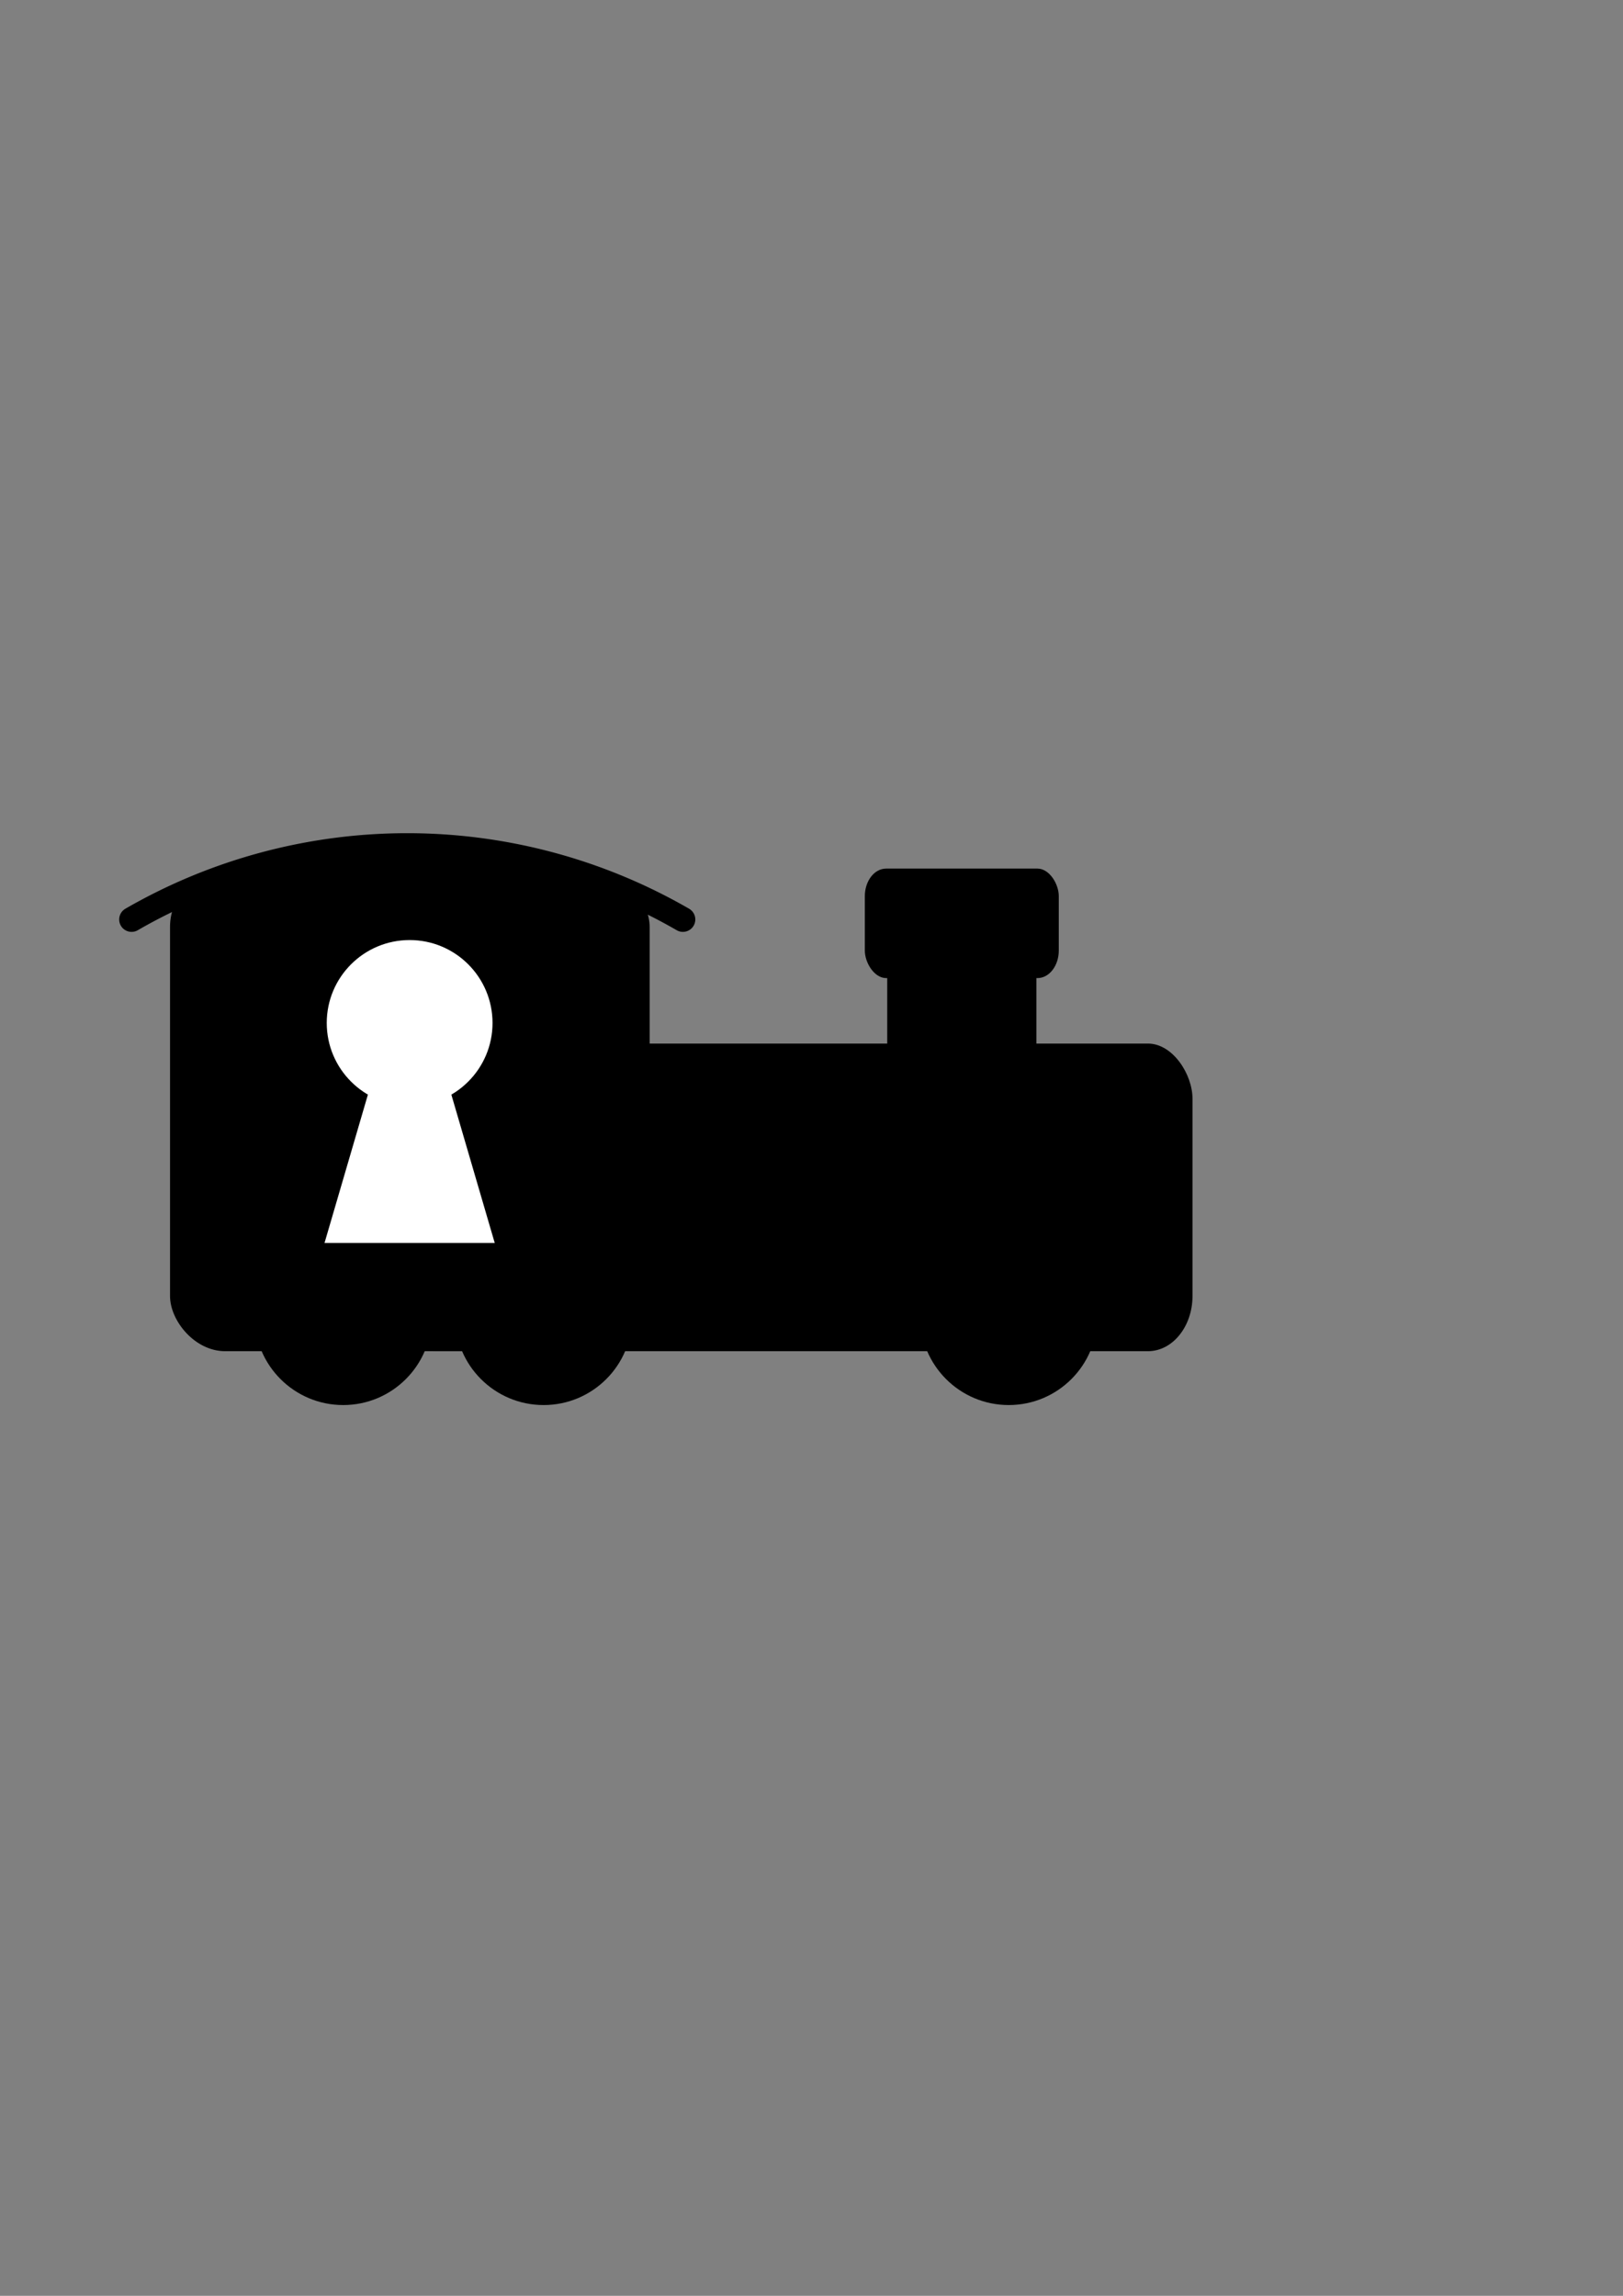 <?xml version="1.0" encoding="UTF-8" standalone="no"?>
<svg
   xmlns:dc="http://purl.org/dc/elements/1.1/"
   xmlns:cc="http://creativecommons.org/ns#"
   xmlns:rdf="http://www.w3.org/1999/02/22-rdf-syntax-ns#"
   xmlns:svg="http://www.w3.org/2000/svg"
   xmlns="http://www.w3.org/2000/svg"
   xmlns:sodipodi="http://sodipodi.sourceforge.net/DTD/sodipodi-0.dtd"
   xmlns:inkscape="http://www.inkscape.org/namespaces/inkscape"
   width="210mm"
   height="297mm"
   viewBox="0 0 210 297"
   version="1.1"
   id="svg8"
   inkscape:version="1.0.1 (3bc2e813f5, 2020-09-07)"
   sodipodi:docname="Train.svg">
  <rect x="0" y="0" width="210" height="297" fill="#808080" stroke="none"/>
  <defs
     id="defs2" />
  <sodipodi:namedview
     id="base"
     pagecolor="#ffffff"
     bordercolor="#666666"
     borderopacity="1.0"
     inkscape:pageopacity="0.0"
     inkscape:pageshadow="2"
     inkscape:zoom="0.7"
     inkscape:cx="400"
     inkscape:cy="528.97753"
     inkscape:document-units="mm"
     inkscape:current-layer="layer1"
     inkscape:document-rotation="0"
     showgrid="false"
     inkscape:snap-object-midpoints="true"
     inkscape:snap-midpoints="false"
     inkscape:object-nodes="false"
     inkscape:object-paths="true"
     inkscape:snap-intersection-paths="false"
     inkscape:snap-smooth-nodes="true"
     inkscape:snap-bbox="false"
     inkscape:bbox-paths="true"
     inkscape:snap-global="true"
     inkscape:snap-page="true"
     inkscape:window-width="1920"
     inkscape:window-height="1137"
     inkscape:window-x="-8"
     inkscape:window-y="-8"
     inkscape:window-maximized="1" />
  <g
     inkscape:label="Шар 1"
     inkscape:groupmode="layer"
     id="layer1">
    <rect
       style="fill:#000000;fill-rule:evenodd;stroke:none;stroke-width:1.785;stroke-opacity:0.8;paint-order:markers fill stroke;stop-color:#000000"
       id="rect10"
       width="62.057"
       height="62.057"
       x="22"
       y="112.743"
       rx="7.138"
       ry="7.138" />
    <rect
       style="fill:#000000;fill-rule:evenodd;stroke:none;stroke-width:1.523;stroke-opacity:0.8;paint-order:markers fill stroke;stop-color:#000000"
       id="rect12"
       width="103.46"
       height="39.797"
       x="50.838"
       y="135.002"
       rx="5.763"
       ry="7.138" />
    <path
       style="font-variation-settings:normal;opacity:1;vector-effect:none;fill:none;fill-opacity:1;fill-rule:evenodd;stroke:#000000;stroke-width:3.209;stroke-linecap:round;stroke-linejoin:round;stroke-miterlimit:4;stroke-dasharray:none;stroke-dashoffset:0;stroke-opacity:1;stop-color:#000000;stop-opacity:1"
       id="path14"
       sodipodi:type="arc"
       sodipodi:cx="-52.69268"
       sodipodi:cy="-180.72516"
       sodipodi:rx="71.333786"
       sodipodi:ry="71.333786"
       sodipodi:start="1.0471976"
       sodipodi:end="2.0943951"
       sodipodi:arc-type="arc"
       d="m -17.026,-118.948 a 71.334,71.334 0 0 1 -71.334,0"
       transform="scale(-1)"
       sodipodi:open="true" />
    <circle
       style="font-variation-settings:normal;opacity:1;vector-effect:none;fill:#000000;fill-opacity:1;fill-rule:evenodd;stroke-width:0.225;stroke-linecap:butt;stroke-linejoin:miter;stroke-miterlimit:4;stroke-dasharray:none;stroke-dashoffset:0;stroke-opacity:1;stop-color:#000000;stop-opacity:1"
       id="path16"
       cx="44.405"
       cy="170.299"
       r="11.467" />
    <circle
       style="font-variation-settings:normal;opacity:1;vector-effect:none;fill:#000000;fill-opacity:1;fill-rule:evenodd;stroke-width:0.225;stroke-linecap:butt;stroke-linejoin:miter;stroke-miterlimit:4;stroke-dasharray:none;stroke-dashoffset:0;stroke-opacity:1;stop-color:#000000;stop-opacity:1"
       id="circle18"
       cx="70.339"
       cy="170.299"
       r="11.467" />
    <circle
       style="font-variation-settings:normal;opacity:1;vector-effect:none;fill:#000000;fill-opacity:1;fill-rule:evenodd;stroke-width:0.225;stroke-linecap:butt;stroke-linejoin:miter;stroke-miterlimit:4;stroke-dasharray:none;stroke-dashoffset:0;stroke-opacity:1;stop-color:#000000;stop-opacity:1"
       id="circle20"
       cx="130.521"
       cy="170.299"
       r="11.467" />
    <rect
       style="fill:#000000;fill-rule:evenodd;stroke:none;stroke-width:1.637;stroke-opacity:0.8;paint-order:markers fill stroke;stop-color:#000000"
       id="rect22"
       width="19.302"
       height="37.108"
       x="114.797"
       y="119.448"
       rx="6.008"
       ry="7.138" />
    <rect
       style="fill:#000000;fill-rule:evenodd;stroke:none;stroke-width:1.417;stroke-opacity:0.8;paint-order:markers fill stroke;stop-color:#000000"
       id="rect24"
       width="25.096"
       height="14.165"
       x="111.9"
       y="112.366"
       rx="2.755"
       ry="3.569" />
    <rect
       style="fill:#000000;fill-rule:evenodd;stroke:#000000;stroke-width:4.347;stroke-linecap:round;stroke-linejoin:round;stroke-miterlimit:4;stroke-dasharray:none;stroke-opacity:1;paint-order:markers fill stroke;stop-color:#000000"
       id="rect851"
       width="32.611"
       height="42.392"
       x="37.103"
       y="112.837"
       rx="5.392"
       ry="3.505" />
    <g
       id="g873"
       style="fill:#ffffff"
       transform="matrix(1.03,0,0,1.03,-46.043,96.41)">
      <path
         sodipodi:type="star"
         style="fill:#ffffff;fill-rule:evenodd;stroke:none;stroke-width:2;stroke-linecap:round;stroke-linejoin:round;stroke-miterlimit:4;stroke-dasharray:none;stroke-opacity:1;paint-order:markers fill stroke;stop-color:#000000"
         id="path855"
         sodipodi:sides="3"
         sodipodi:cx="35.529758"
         sodipodi:cy="73.516373"
         sodipodi:r1="21.469082"
         sodipodi:r2="10.73454"
         sodipodi:arg1="0.52359878"
         sodipodi:arg2="1.5707963"
         inkscape:flatsided="true"
         inkscape:rounded="-2.4286129e-17"
         inkscape:randomized="1.0339e-15"
         inkscape:transform-center-y="-6.727482"
         transform="matrix(0.575,0,0,1.135,75.73,-33.113)"
         d="m 54.123,84.251 -37.186,0 18.593,-32.204 z" />
      <circle
         style="font-variation-settings:normal;vector-effect:none;fill:#ffffff;fill-opacity:1;fill-rule:evenodd;stroke:none;stroke-width:0.272;stroke-linecap:butt;stroke-linejoin:miter;stroke-miterlimit:4;stroke-dasharray:none;stroke-dashoffset:0;stroke-opacity:1;stop-color:#000000"
         id="path857"
         cx="96.161"
         cy="34.88"
         r="10.413" />
    </g>
  </g>
</svg>
